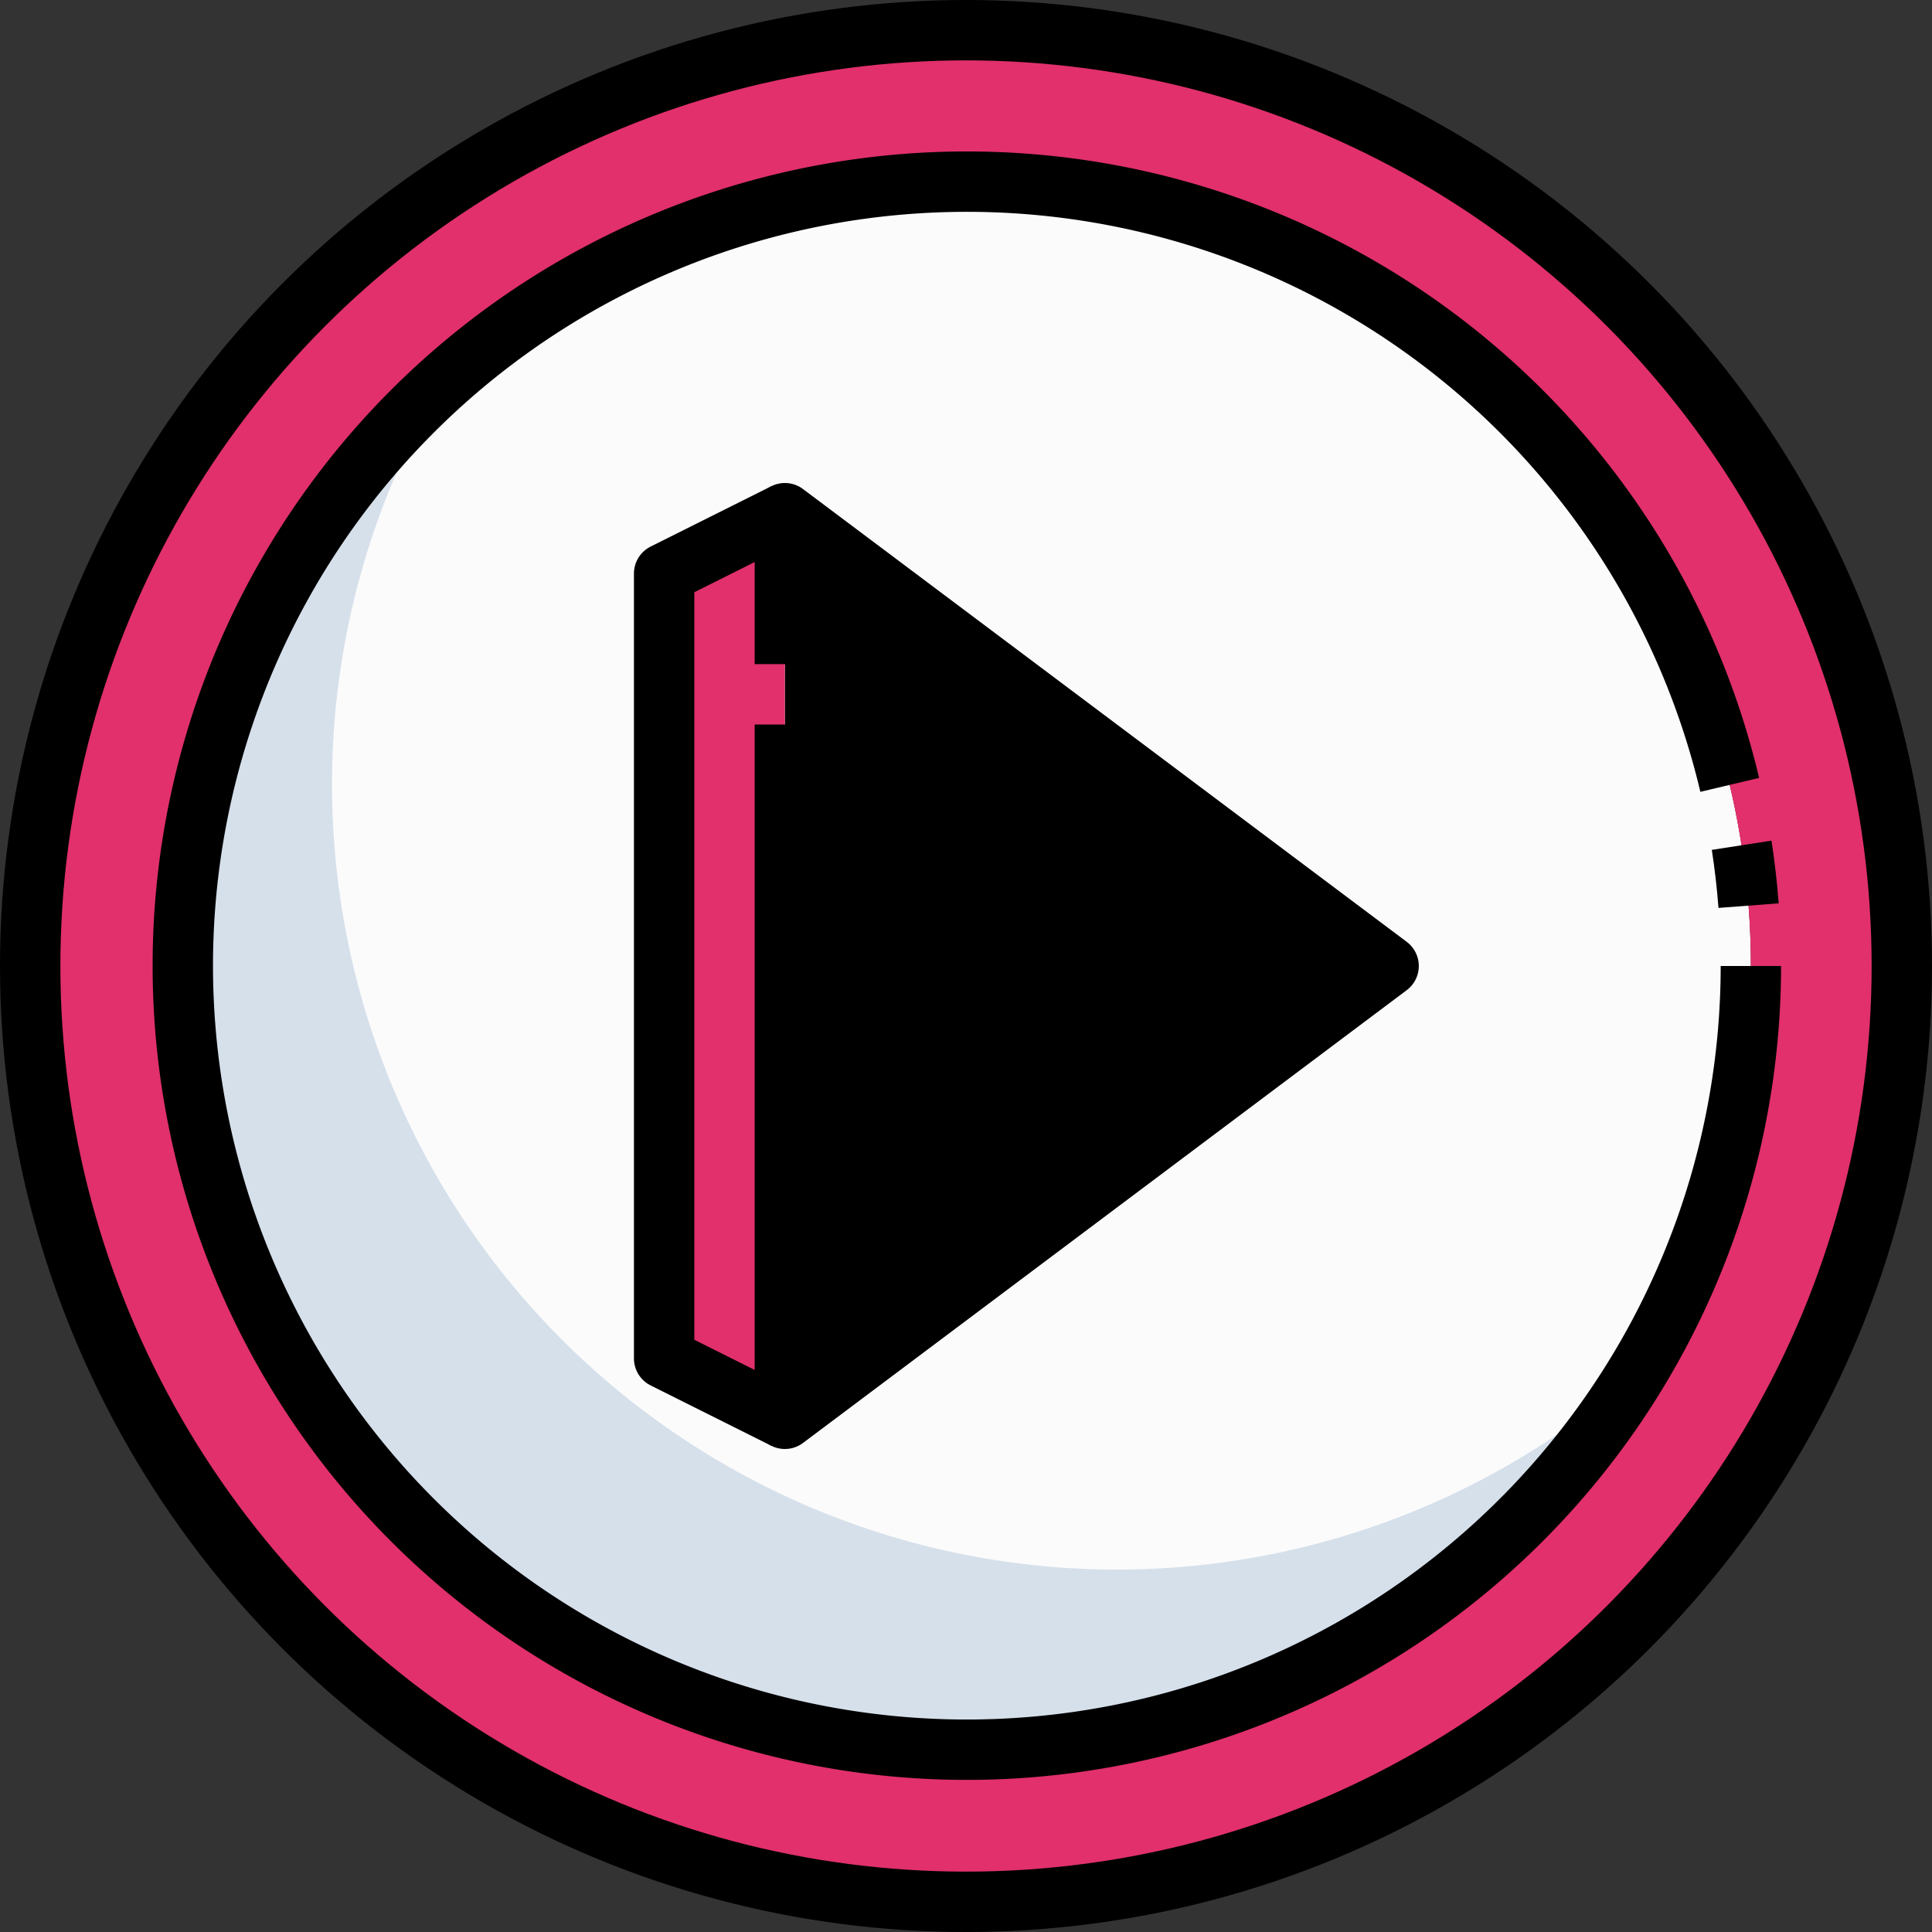 <svg xmlns="http://www.w3.org/2000/svg" viewBox="0 0 64 64"><rect x="0" y="0" width="64" height="64" fill="#333333" stroke="none"/><g id="_09-Play" data-name="09-Play"><circle cx="32" cy="32" r="26" style="fill:#fbfbfb"/><path d="M11,26a25.885,25.885,0,0,1,3.737-13.436A26,26,0,1,0,54.263,45.436,26,26,0,0,1,11,26Z" style="fill:#d6e0eb"/><path d="M32,1A31,31,0,1,0,63,32,31,31,0,0,0,32,1Zm0,57A26,26,0,1,1,58,32,26,26,0,0,1,32,58Z" style="fill:#E1306C"/><polygon points="26 17 26 47 46 32 26 17" style="fill#E1306C"/><polygon points="26 17 26 47 22 45 22 19 26 17" style="fill:#E1306C"/><path d="M54.873,51.5a2.5,2.5,0,0,1-2-3.992,26,26,0,0,0,0-31.015,2.5,2.5,0,1,1,4.01-2.985,31,31,0,0,1,0,36.985A2.5,2.5,0,0,1,54.873,51.5Z" style="fill:#E1306C"/><path d="M9.127,51.5A2.5,2.5,0,0,1,7.12,50.493a31,31,0,0,1,0-36.985,2.5,2.5,0,1,1,4.01,2.985,26,26,0,0,0,0,31.015,2.5,2.5,0,0,1-2,3.992Z" style="fill:#E1306C"/><path d="M23.106,38.553A2,2,0,0,1,22,36.764V45l4,2V36.764A2,2,0,0,1,23.106,38.553Z" style="fill:#E1306C"/><circle cx="32" cy="32" r="31" style="fill:none;stroke:#000;stroke-linejoin:round;stroke-width:2px"/><path d="M57.694,28q.153.988.23,2" style="fill:none;stroke:#000;stroke-linejoin:round;stroke-width:2px"/><path d="M58,32a25.972,25.972,0,1,1-.7-6" style="fill:none;stroke:#000;stroke-linejoin:round;stroke-width:2px"/><polyline points="26 22 26 17 46 32 26 47 26 24" style="fill:none;stroke:#000;stroke-linejoin:round;stroke-width:2px"/><polyline points="26 47 22 45 22 19 26 17" style="fill:none;stroke:#000;stroke-linejoin:round;stroke-width:2px"/></g></svg>